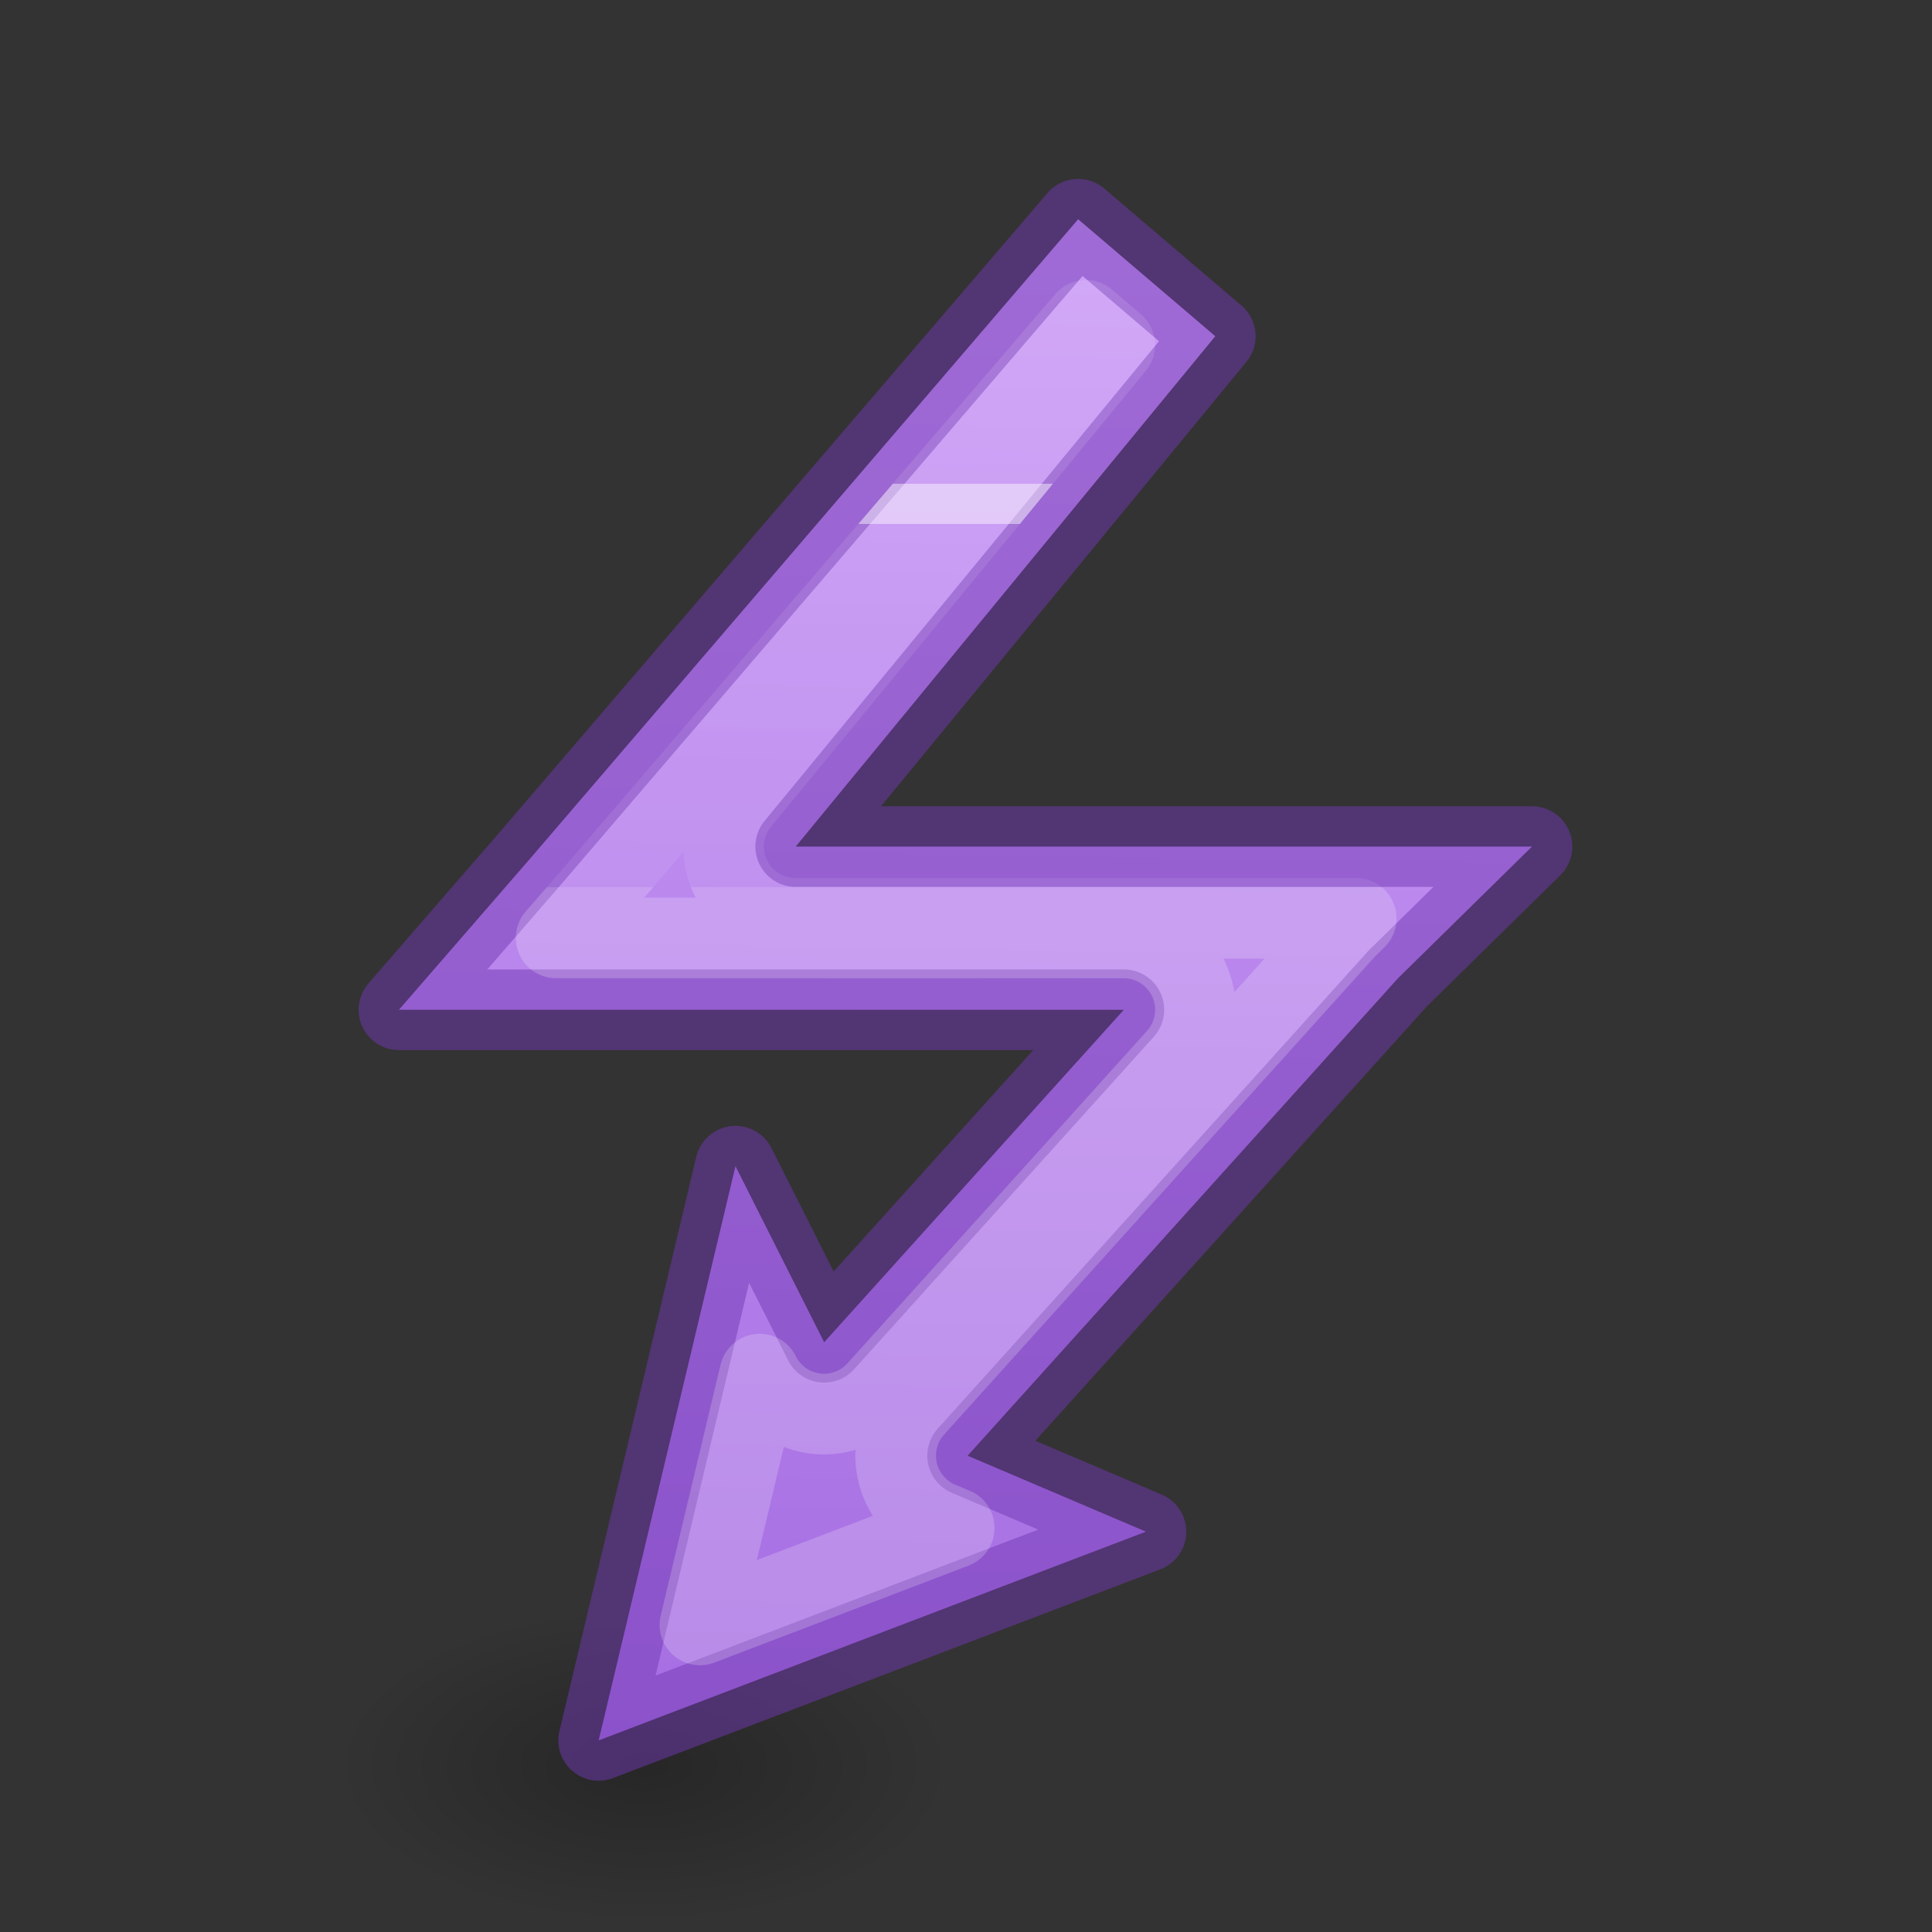 <svg height="24" viewBox="0 0 6.35 6.35" width="24" xmlns="http://www.w3.org/2000/svg" xmlns:xlink="http://www.w3.org/1999/xlink"><rect x="0" y="0" width="6.35" height="6.35" fill="#333333" stroke="none"/><radialGradient id="a" cx="2.25" cy="16" gradientTransform="matrix(.227 0 0 .116 7.478 20.04)" gradientUnits="userSpaceOnUse" r="16.875"><stop offset="0"/><stop offset="1" stop-opacity="0"/></radialGradient><linearGradient id="b" gradientTransform="matrix(.286 0 0 .304 -33.603 4.233)" gradientUnits="userSpaceOnUse" x1="144.492" x2="143.597" y1="-5.363" y2="57.047"><stop offset="0" stop-color="#cd9ef7"/><stop offset="1" stop-color="#a56de2"/></linearGradient><linearGradient id="c" gradientUnits="userSpaceOnUse" x1="2" x2="2" y1="1" y2="11"><stop offset="0" stop-color="#fff"/><stop offset=".147" stop-color="#fff" stop-opacity=".235"/><stop offset=".5" stop-color="#fff" stop-opacity=".204"/><stop offset=".5" stop-color="#fff"/><stop offset=".55" stop-color="#fff" stop-opacity=".989"/><stop offset=".55" stop-color="#fff" stop-opacity=".184"/><stop offset="1" stop-color="#fff" stop-opacity=".157"/><stop offset="1" stop-color="#fff" stop-opacity=".392"/></linearGradient><g transform="scale(.265)"><ellipse cx="7.988" cy="21.901" display="block" fill="url(#a)" fill-rule="evenodd" opacity=".245" rx="3.827" ry="1.963"/><g stroke-linejoin="round"><path d="m13.372 2.719-6.796 7.929-1.628 1.876h2.478 6.513l-3.717 4.124-1.1-2.184-1.697 7.122 6.788-2.589-2.212-.942 5.336-5.92 1.664-1.635h-2.513-6.619l5.204-6.33z" fill="url(#b)" stroke="#7239b3" stroke-opacity=".502"/><path d="m13.469 3.973-6.219 7.256a.891.891 0 0 1 -.004.004l-.348.4h.525 6.514a.891.891 0 0 1 .662 1.486l-3.717 4.125a.891.891 0 0 1 -1.457-.195l-.002-.006-.742 3.111 3.154-1.203-.186-.078a.891.891 0 0 1 -.312-1.414l5.336-5.92a.891.891 0 0 1 .037-.039l.111-.109h-.336-6.619a.891.891 0 0 1 -.688-1.457l4.648-5.654z" fill="none" opacity=".5" stroke="url(#c)"/></g></g></svg>
